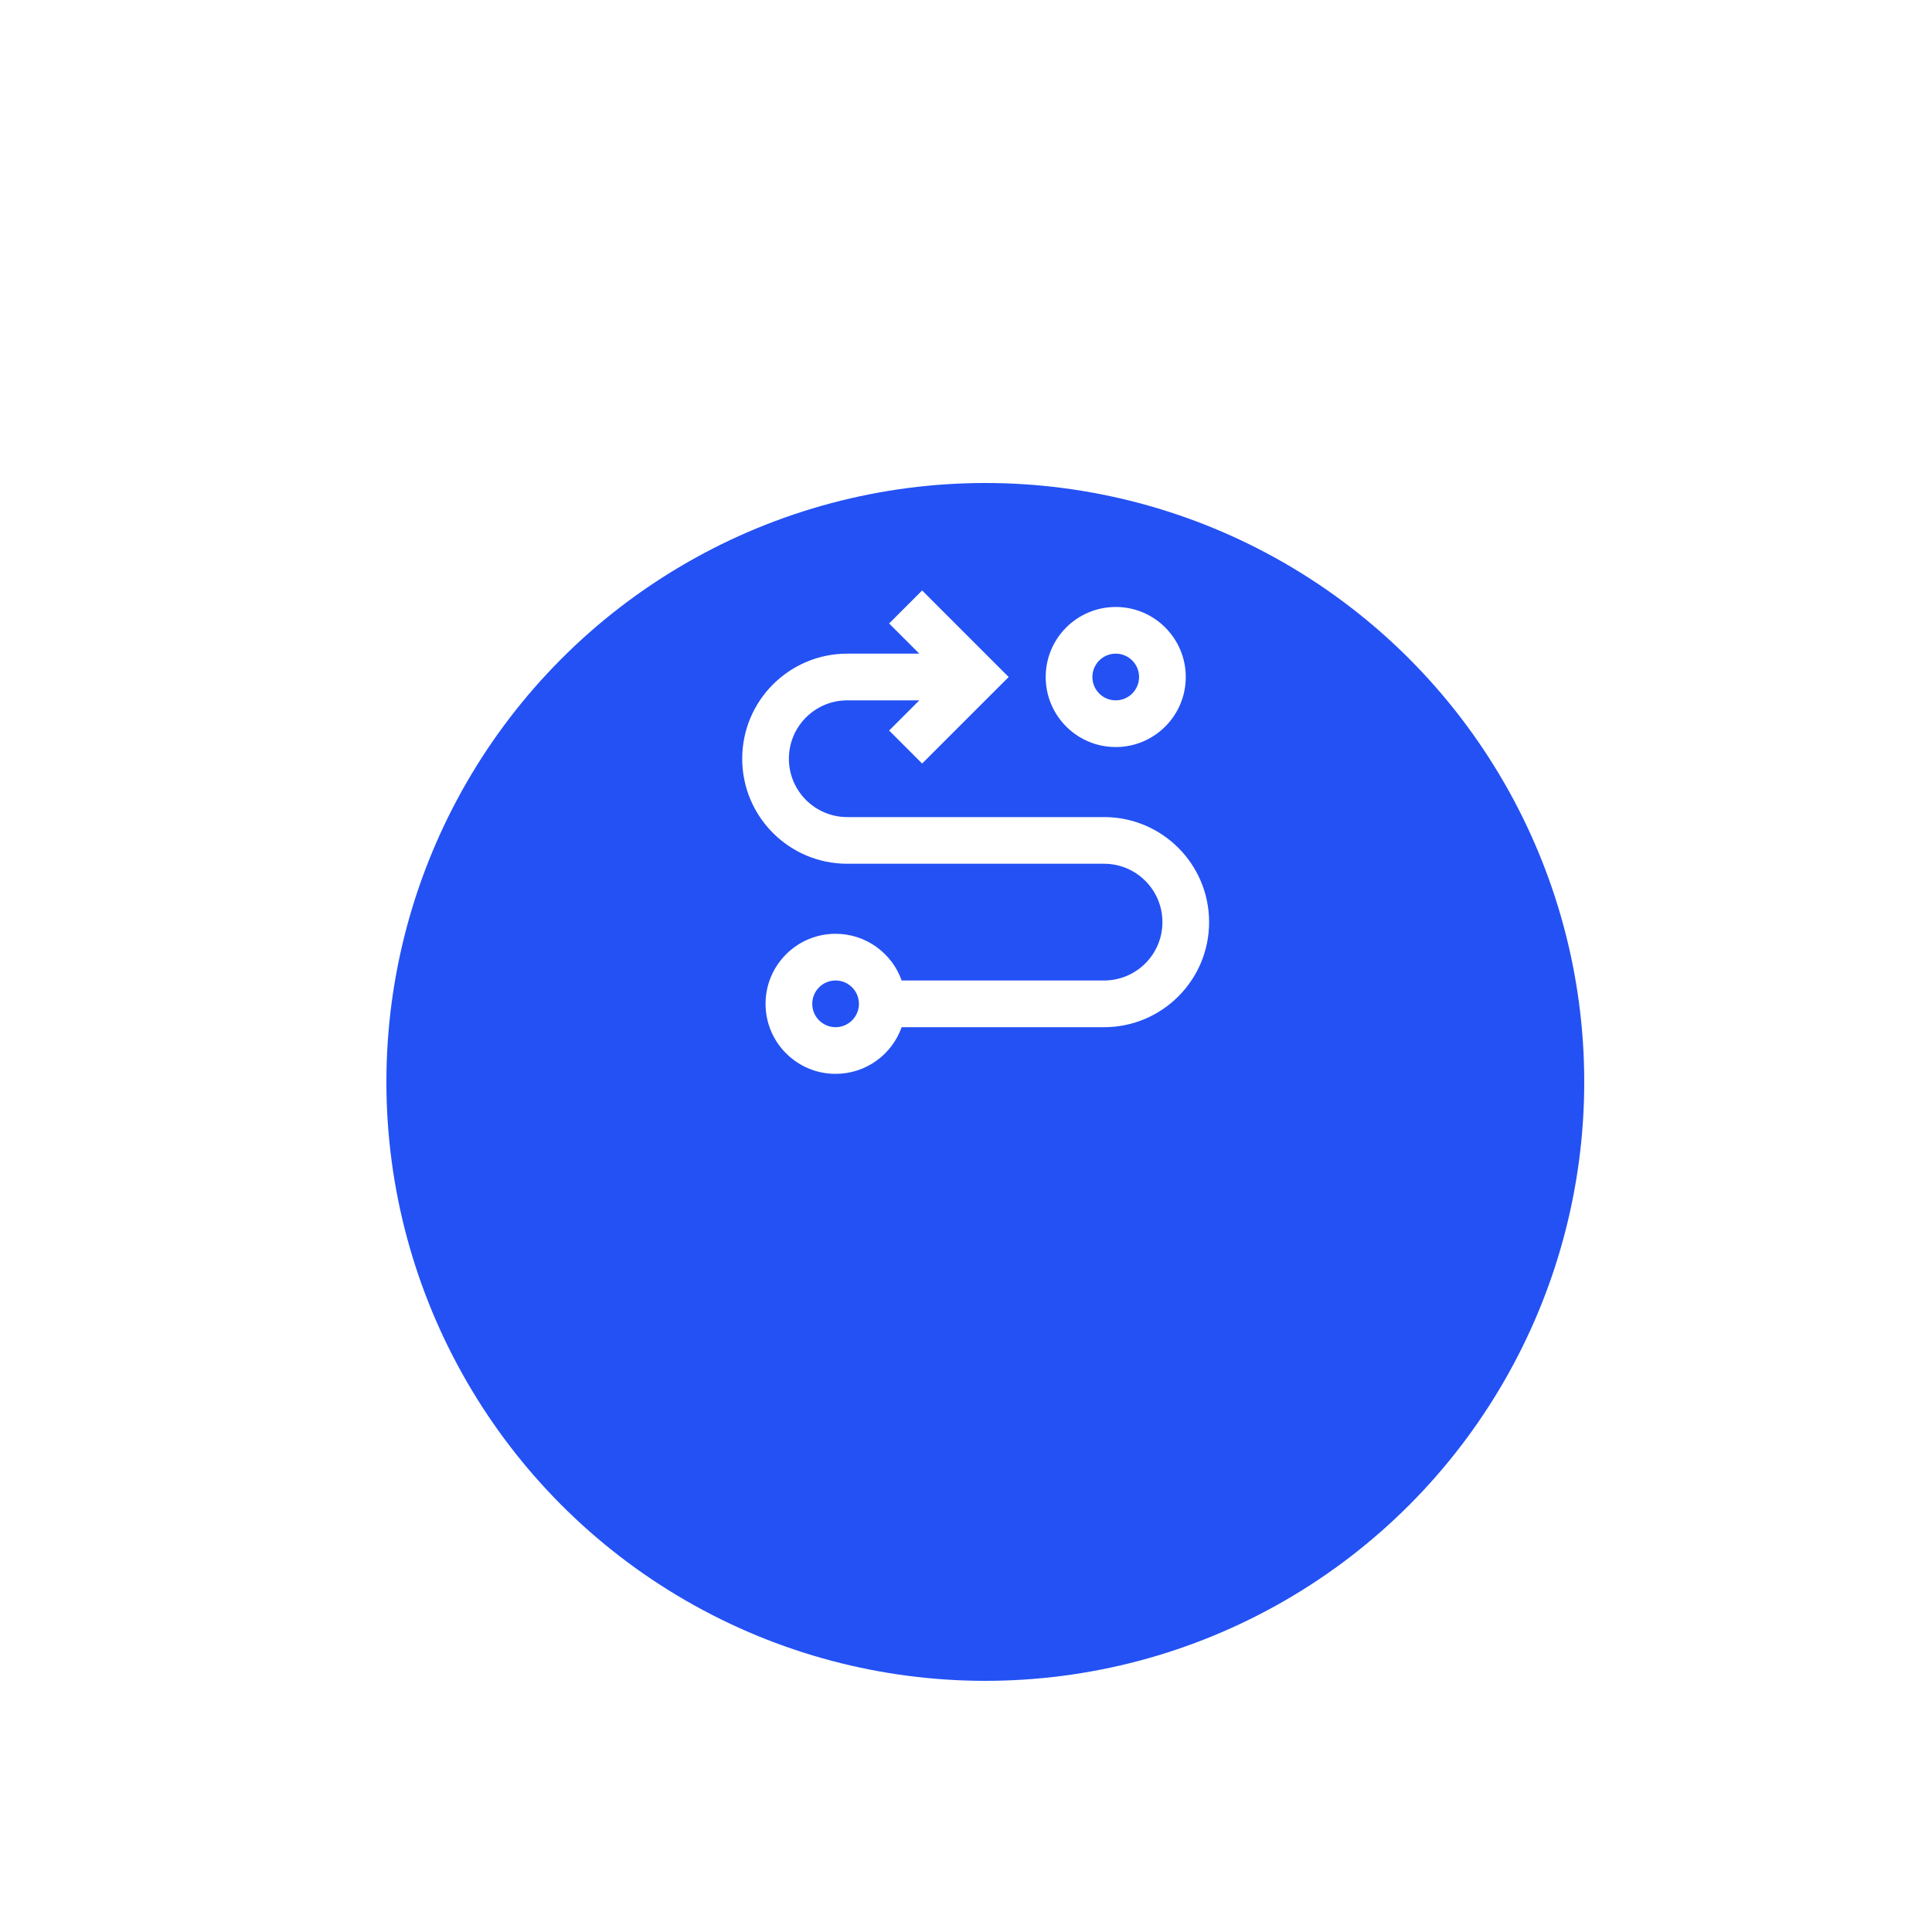 <svg width="102" height="102" viewBox="0 0 100 90" fill="none" xmlns="http://www.w3.org/2000/svg">
<g filter="url(#filter0_d)">
<circle cx="51" cy="39" r="31" fill="#2351F4"/>
</g>
<path fill-rule="evenodd" clip-rule="evenodd" d="M43.25 50.583C44.828 50.583 46.171 49.575 46.669 48.167H57.146C60.149 48.167 62.583 45.732 62.583 42.729C62.583 39.726 60.149 37.292 57.146 37.292H43.854C42.186 37.292 40.833 35.939 40.833 34.271C40.833 32.602 42.186 31.25 43.854 31.25H47.583L46.02 32.812L47.729 34.521L52.209 30.042L47.729 25.562L46.02 27.271L47.583 28.833H43.854C40.851 28.833 38.417 31.268 38.417 34.271C38.417 37.274 40.851 39.708 43.854 39.708H57.146C58.814 39.708 60.167 41.061 60.167 42.729C60.167 44.398 58.814 45.75 57.146 45.75H46.669C46.171 44.342 44.828 43.333 43.25 43.333C41.248 43.333 39.625 44.956 39.625 46.958C39.625 48.96 41.248 50.583 43.25 50.583ZM42.042 46.958C42.042 46.291 42.583 45.75 43.25 45.75C43.917 45.75 44.458 46.291 44.458 46.958C44.458 47.626 43.917 48.167 43.25 48.167C42.583 48.167 42.042 47.626 42.042 46.958ZM57.75 26.417C59.752 26.417 61.375 28.04 61.375 30.042C61.375 32.044 59.752 33.667 57.75 33.667C55.748 33.667 54.125 32.044 54.125 30.042C54.125 28.04 55.748 26.417 57.75 26.417ZM56.542 30.042C56.542 29.374 57.083 28.833 57.75 28.833C58.417 28.833 58.958 29.374 58.958 30.042C58.958 30.709 58.417 31.25 57.75 31.25C57.083 31.25 56.542 30.709 56.542 30.042Z" fill="white"/>
<defs>
<filter id="filter0_d" x="0" y="0" width="102" height="102" filterUnits="userSpaceOnUse" color-interpolation-filters="sRGB">
<feFlood flood-opacity="0" result="BackgroundImageFix"/>
<feColorMatrix in="SourceAlpha" type="matrix" values="0 0 0 0 0 0 0 0 0 0 0 0 0 0 0 0 0 0 127 0"/>
<feOffset dy="12"/>
<feGaussianBlur stdDeviation="10"/>
<feColorMatrix type="matrix" values="0 0 0 0 0.136 0 0 0 0 0.317 0 0 0 0 0.958 0 0 0 0.3 0"/>
<feBlend mode="normal" in2="BackgroundImageFix" result="effect1_dropShadow"/>
<feBlend mode="normal" in="SourceGraphic" in2="effect1_dropShadow" result="shape"/>
</filter>
</defs>
</svg>
